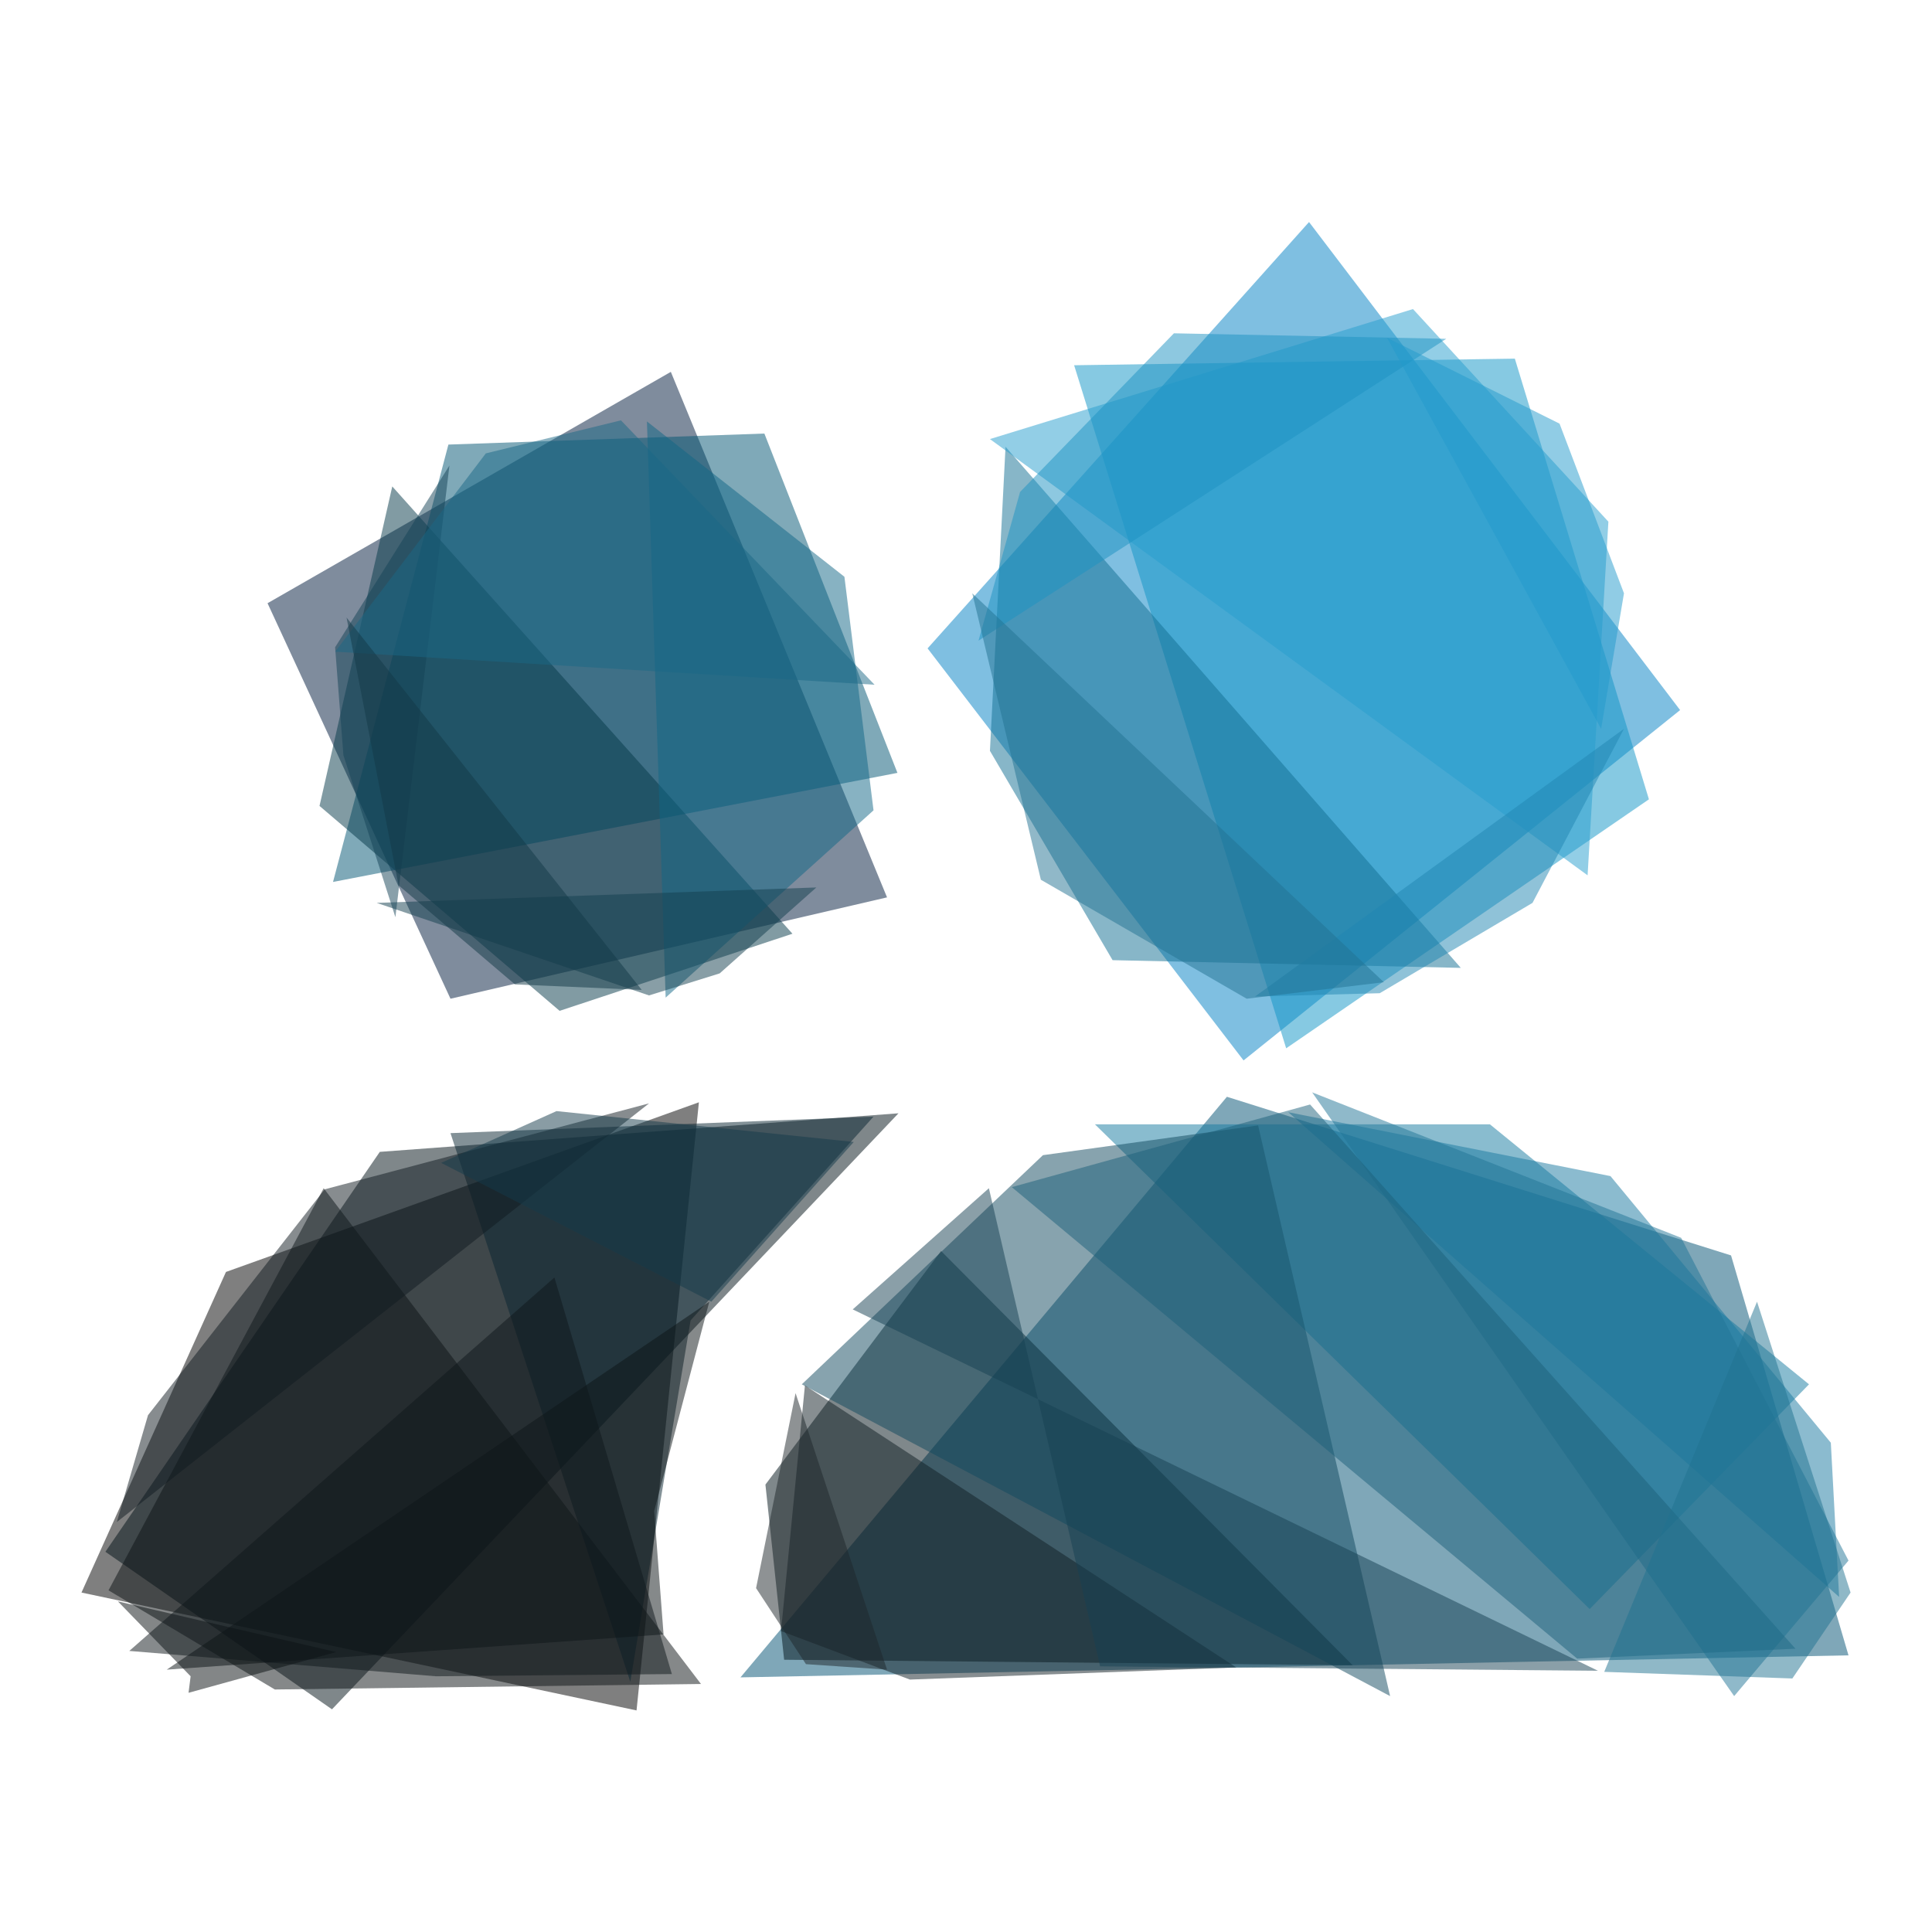 <?xml version="1.0" encoding="UTF-8" standalone="no"?> <svg xmlns="http://www.w3.org/2000/svg" xmlns:xlink="http://www.w3.org/1999/xlink" xmlns:serif="http://www.serif.com/" width="100%" height="100%" viewBox="0 0 170 170" version="1.1" xml:space="preserve" style="fill-rule:evenodd;clip-rule:evenodd;stroke-linejoin:round;stroke-miterlimit:2;"> <g id="Artboard1" transform="matrix(1.117,0,0,1.027,-23.428,13.523)"> <rect x="20.978" y="-13.171" width="152.22" height="165.584" style="fill:none;"></rect> <g transform="matrix(0.89,0,0,1.026,18.641,-9.119)"> <g> <g transform="matrix(0.92,0,0,0.92,5.142,13.675)"> <path d="M82.6,62.3L40.6,71.5L23,35.6L61.8,14.6L82.6,62.3Z" style="fill:rgb(0,27,60);fill-opacity:0.5;fill-rule:nonzero;"></path> </g> <g transform="matrix(0.92,0,0,0.92,5.142,13.675)"> <path d="M86.5,39.7L116.9,77.1L158.9,45.3L123.2,1L86.5,39.7Z" style="fill:rgb(0,129,197);fill-opacity:0.5;fill-rule:nonzero;"></path> </g> <g transform="matrix(0.92,0,0,0.92,5.142,13.675)"> <path d="M64.5,80.9L19,96.3L5.1,125.4L58.5,136.1L64.5,80.9Z" style="fill-opacity:0.5;fill-rule:nonzero;"></path> </g> <g transform="matrix(0.92,0,0,0.92,5.142,13.675)"> <path d="M163.8,94.8L115.3,80.4L68.5,133.1L175.1,131.1L163.8,94.8Z" style="fill:rgb(0,81,115);fill-opacity:0.5;fill-rule:nonzero;"></path> </g> <g transform="matrix(0.92,0,0,0.92,5.142,13.675)"> <path d="M83.6,51L70.8,20.2L40.4,21.2L29.3,60.9L83.6,51Z" style="fill:rgb(0,84,114);fill-opacity:0.5;fill-rule:nonzero;"></path> </g> <g transform="matrix(0.92,0,0,0.92,5.142,13.675)"> <path d="M29.2,136L83.7,81.9L33.8,85.4L7.4,121.7L29.2,136Z" style="fill:rgb(0,17,22);fill-opacity:0.5;fill-rule:nonzero;"></path> </g> <g transform="matrix(0.92,0,0,0.92,5.142,13.675)"> <path d="M70.9,115.6L72.7,131.5L127.4,132L87.8,94.4L70.9,115.6Z" style="fill:rgb(0,19,25);fill-opacity:0.5;fill-rule:nonzero;"></path> </g> <g transform="matrix(0.92,0,0,0.92,5.142,13.675)"> <path d="M121,76L100.6,14L143,13.4L155.9,53.4L121,76Z" style="fill:rgb(14,149,198);fill-opacity:0.5;fill-rule:nonzero;"></path> </g> <g transform="matrix(0.92,0,0,0.92,5.142,13.675)"> <path d="M73.5,65.6L51.1,72.6L28,54L35,25L73.5,65.6Z" style="fill:rgb(5,57,73);fill-opacity:0.5;fill-rule:nonzero;"></path> </g> <g transform="matrix(0.92,0,0,0.92,5.142,13.675)"> <path d="M171.3,106.5L140.6,82.9L102.6,82.9L150.2,126.9L171.3,106.5Z" style="fill:rgb(21,122,160);fill-opacity:0.5;fill-rule:nonzero;"></path> </g> <g transform="matrix(0.92,0,0,0.92,5.142,13.675)"> <path d="M137.8,68.7L94,21.4L92.5,49L104.3,68L137.8,68.7Z" style="fill:rgb(16,110,146);fill-opacity:0.5;fill-rule:nonzero;"></path> </g> <g transform="matrix(0.92,0,0,0.92,5.142,13.675)"> <path d="M7.7,125.2L23.7,134.2L64.7,133.7L28.4,88.7L7.7,125.2Z" style="fill:rgb(12,18,21);fill-opacity:0.5;fill-rule:nonzero;"></path> </g> <g transform="matrix(0.92,0,0,0.92,5.142,13.675)"> <path d="M92.5,20.7L150,60.3L152,28.2L133.2,8.9L92.5,20.7Z" style="fill:rgb(38,158,207);fill-opacity:0.5;fill-rule:nonzero;"></path> </g> <g transform="matrix(0.92,0,0,0.92,5.142,13.675)"> <path d="M40.6,83.7L81.3,82.2L63.7,100.7L57.9,133.5L40.6,83.7Z" style="fill:rgb(8,37,49);fill-opacity:0.5;fill-rule:nonzero;"></path> </g> <g transform="matrix(0.92,0,0,0.92,5.142,13.675)"> <path d="M174.2,125.8L121.2,81.8L152.2,87.6L173.4,111.8L174.2,125.8Z" style="fill:rgb(25,121,161);fill-opacity:0.5;fill-rule:nonzero;"></path> </g> <g transform="matrix(0.92,0,0,0.92,5.142,13.675)"> <path d="M97.6,85.7L74.4,106.5L131,134.8L118.3,83L97.6,85.7Z" style="fill:rgb(17,73,94);fill-opacity:0.5;fill-rule:nonzero;"></path> </g> <g transform="matrix(0.92,0,0,0.92,5.142,13.675)"> <path d="M61.3,71.4L81.3,54.4L78.5,33.2L59.5,19.1L61.3,71.4Z" style="fill:rgb(16,103,135);fill-opacity:0.5;fill-rule:nonzero;"></path> </g> <g transform="matrix(0.92,0,0,0.92,5.142,13.675)"> <path d="M65.5,99L60.2,118L61.1,129.2L13.3,132.4L65.5,99Z" style="fill:rgb(12,20,23);fill-opacity:0.5;fill-rule:nonzero;"></path> </g> <g transform="matrix(0.92,0,0,0.92,5.142,13.675)"> <path d="M59.7,71.2L33.5,62.8L75.8,61.4L66.5,69.2L59.7,71.2Z" style="fill:rgb(19,62,79);fill-opacity:0.5;fill-rule:nonzero;"></path> </g> <g transform="matrix(0.92,0,0,0.92,5.142,13.675)"> <path d="M28.5,88.8L59.7,81L8.5,119L11.5,109.3L28.5,88.8Z" style="fill:rgb(16,27,32);fill-opacity:0.5;fill-rule:nonzero;"></path> </g> <g transform="matrix(0.92,0,0,0.92,5.142,13.675)"> <path d="M116.2,132.2L74.7,106.6L72.4,128.9L84.8,133.3L116.2,132.2Z" style="fill:rgb(16,31,37);fill-opacity:0.5;fill-rule:nonzero;"></path> </g> <g transform="matrix(0.92,0,0,0.92,5.142,13.675)"> <path d="M91.4,39L136.4,11.6L110.2,11.1L95.4,25.5L91.4,39Z" style="fill:rgb(28,146,194);fill-opacity:0.5;fill-rule:nonzero;"></path> </g> <g transform="matrix(0.92,0,0,0.92,5.142,13.675)"> <path d="M118,71.3L153.5,47L144.7,62.8L130,71L118,71.3Z" style="fill:rgb(32,135,179);fill-opacity:0.5;fill-rule:nonzero;"></path> </g> <g transform="matrix(0.92,0,0,0.92,5.142,13.675)"> <path d="M159,93.2L123.5,80L164.1,134.8L175.1,122.5L159,93.2Z" style="fill:rgb(33,117,151);fill-opacity:0.5;fill-rule:nonzero;"></path> </g> <g transform="matrix(0.92,0,0,0.92,5.142,13.675)"> <path d="M79.4,84.5L65.7,99L39.7,86.4L50.8,81.7L79.4,84.5Z" style="fill:rgb(21,58,74);fill-opacity:0.5;fill-rule:nonzero;"></path> </g> <g transform="matrix(0.92,0,0,0.92,5.142,13.675)"> <path d="M30.3,49.4L29.5,39.6L40.5,23.1L35.3,64.1L30.3,49.4Z" style="fill:rgb(20,67,86);fill-opacity:0.5;fill-rule:nonzero;"></path> </g> <g transform="matrix(0.92,0,0,0.92,5.142,13.675)"> <path d="M130.4,70L117.2,71.5L97.4,60.7L90.8,34.7L130.4,70Z" style="fill:rgb(34,114,147);fill-opacity:0.5;fill-rule:nonzero;"></path> </g> <g transform="matrix(0.92,0,0,0.92,5.142,13.675)"> <path d="M15.4,134.5L29.6,130.8L8.6,126.2L15.6,133L15.4,134.5Z" style="fill:rgb(9,15,16);fill-opacity:0.5;fill-rule:nonzero;"></path> </g> <g transform="matrix(0.92,0,0,0.92,5.142,13.675)"> <path d="M153.5,34.7L151.3,47L130.7,11.5L147.3,19.3L153.5,34.7Z" style="fill:rgb(35,155,205);fill-opacity:0.5;fill-rule:nonzero;"></path> </g> <g transform="matrix(0.92,0,0,0.92,5.142,13.675)"> <path d="M81.4,43L29.5,40L44,22L57,19L81.4,43Z" style="fill:rgb(27,105,134);fill-opacity:0.5;fill-rule:nonzero;"></path> </g> <g transform="matrix(0.92,0,0,0.92,5.142,13.675)"> <path d="M123.3,81.1L94.6,88.6L149,131.4L170,130.5L123.3,81.1Z" style="fill:rgb(28,97,123);fill-opacity:0.5;fill-rule:nonzero;"></path> </g> <g transform="matrix(0.92,0,0,0.92,5.142,13.675)"> <path d="M82.6,132.4L74.8,131.9L70,125L73.8,107.3L82.6,132.4Z" style="fill:rgb(31,39,42);fill-opacity:0.5;fill-rule:nonzero;"></path> </g> <g transform="matrix(0.92,0,0,0.92,5.142,13.675)"> <path d="M59,70.7L46.8,70.2L35.6,61.2L30.6,36.9L59,70.7Z" style="fill:rgb(19,56,71);fill-opacity:0.5;fill-rule:nonzero;"></path> </g> <g transform="matrix(0.92,0,0,0.92,5.142,13.675)"> <path d="M9.7,130.7L50.6,96.8L61.9,132.8L39.2,133L9.7,130.7Z" style="fill:rgb(14,22,26);fill-opacity:0.5;fill-rule:nonzero;"></path> </g> <g transform="matrix(0.92,0,0,0.92,5.142,13.675)"> <path d="M151.6,132.6L166.3,99L175.3,125.4L169.7,133.2L151.6,132.6Z" style="fill:rgb(32,114,145);fill-opacity:0.5;fill-rule:nonzero;"></path> </g> <g transform="matrix(0.92,0,0,0.92,5.142,13.675)"> <path d="M79.3,99.7L92.4,88.7L103.1,132.1L151,132.5L79.3,99.7Z" style="fill:rgb(23,65,82);fill-opacity:0.5;fill-rule:nonzero;"></path> </g> </g> </g> </g> </svg> 